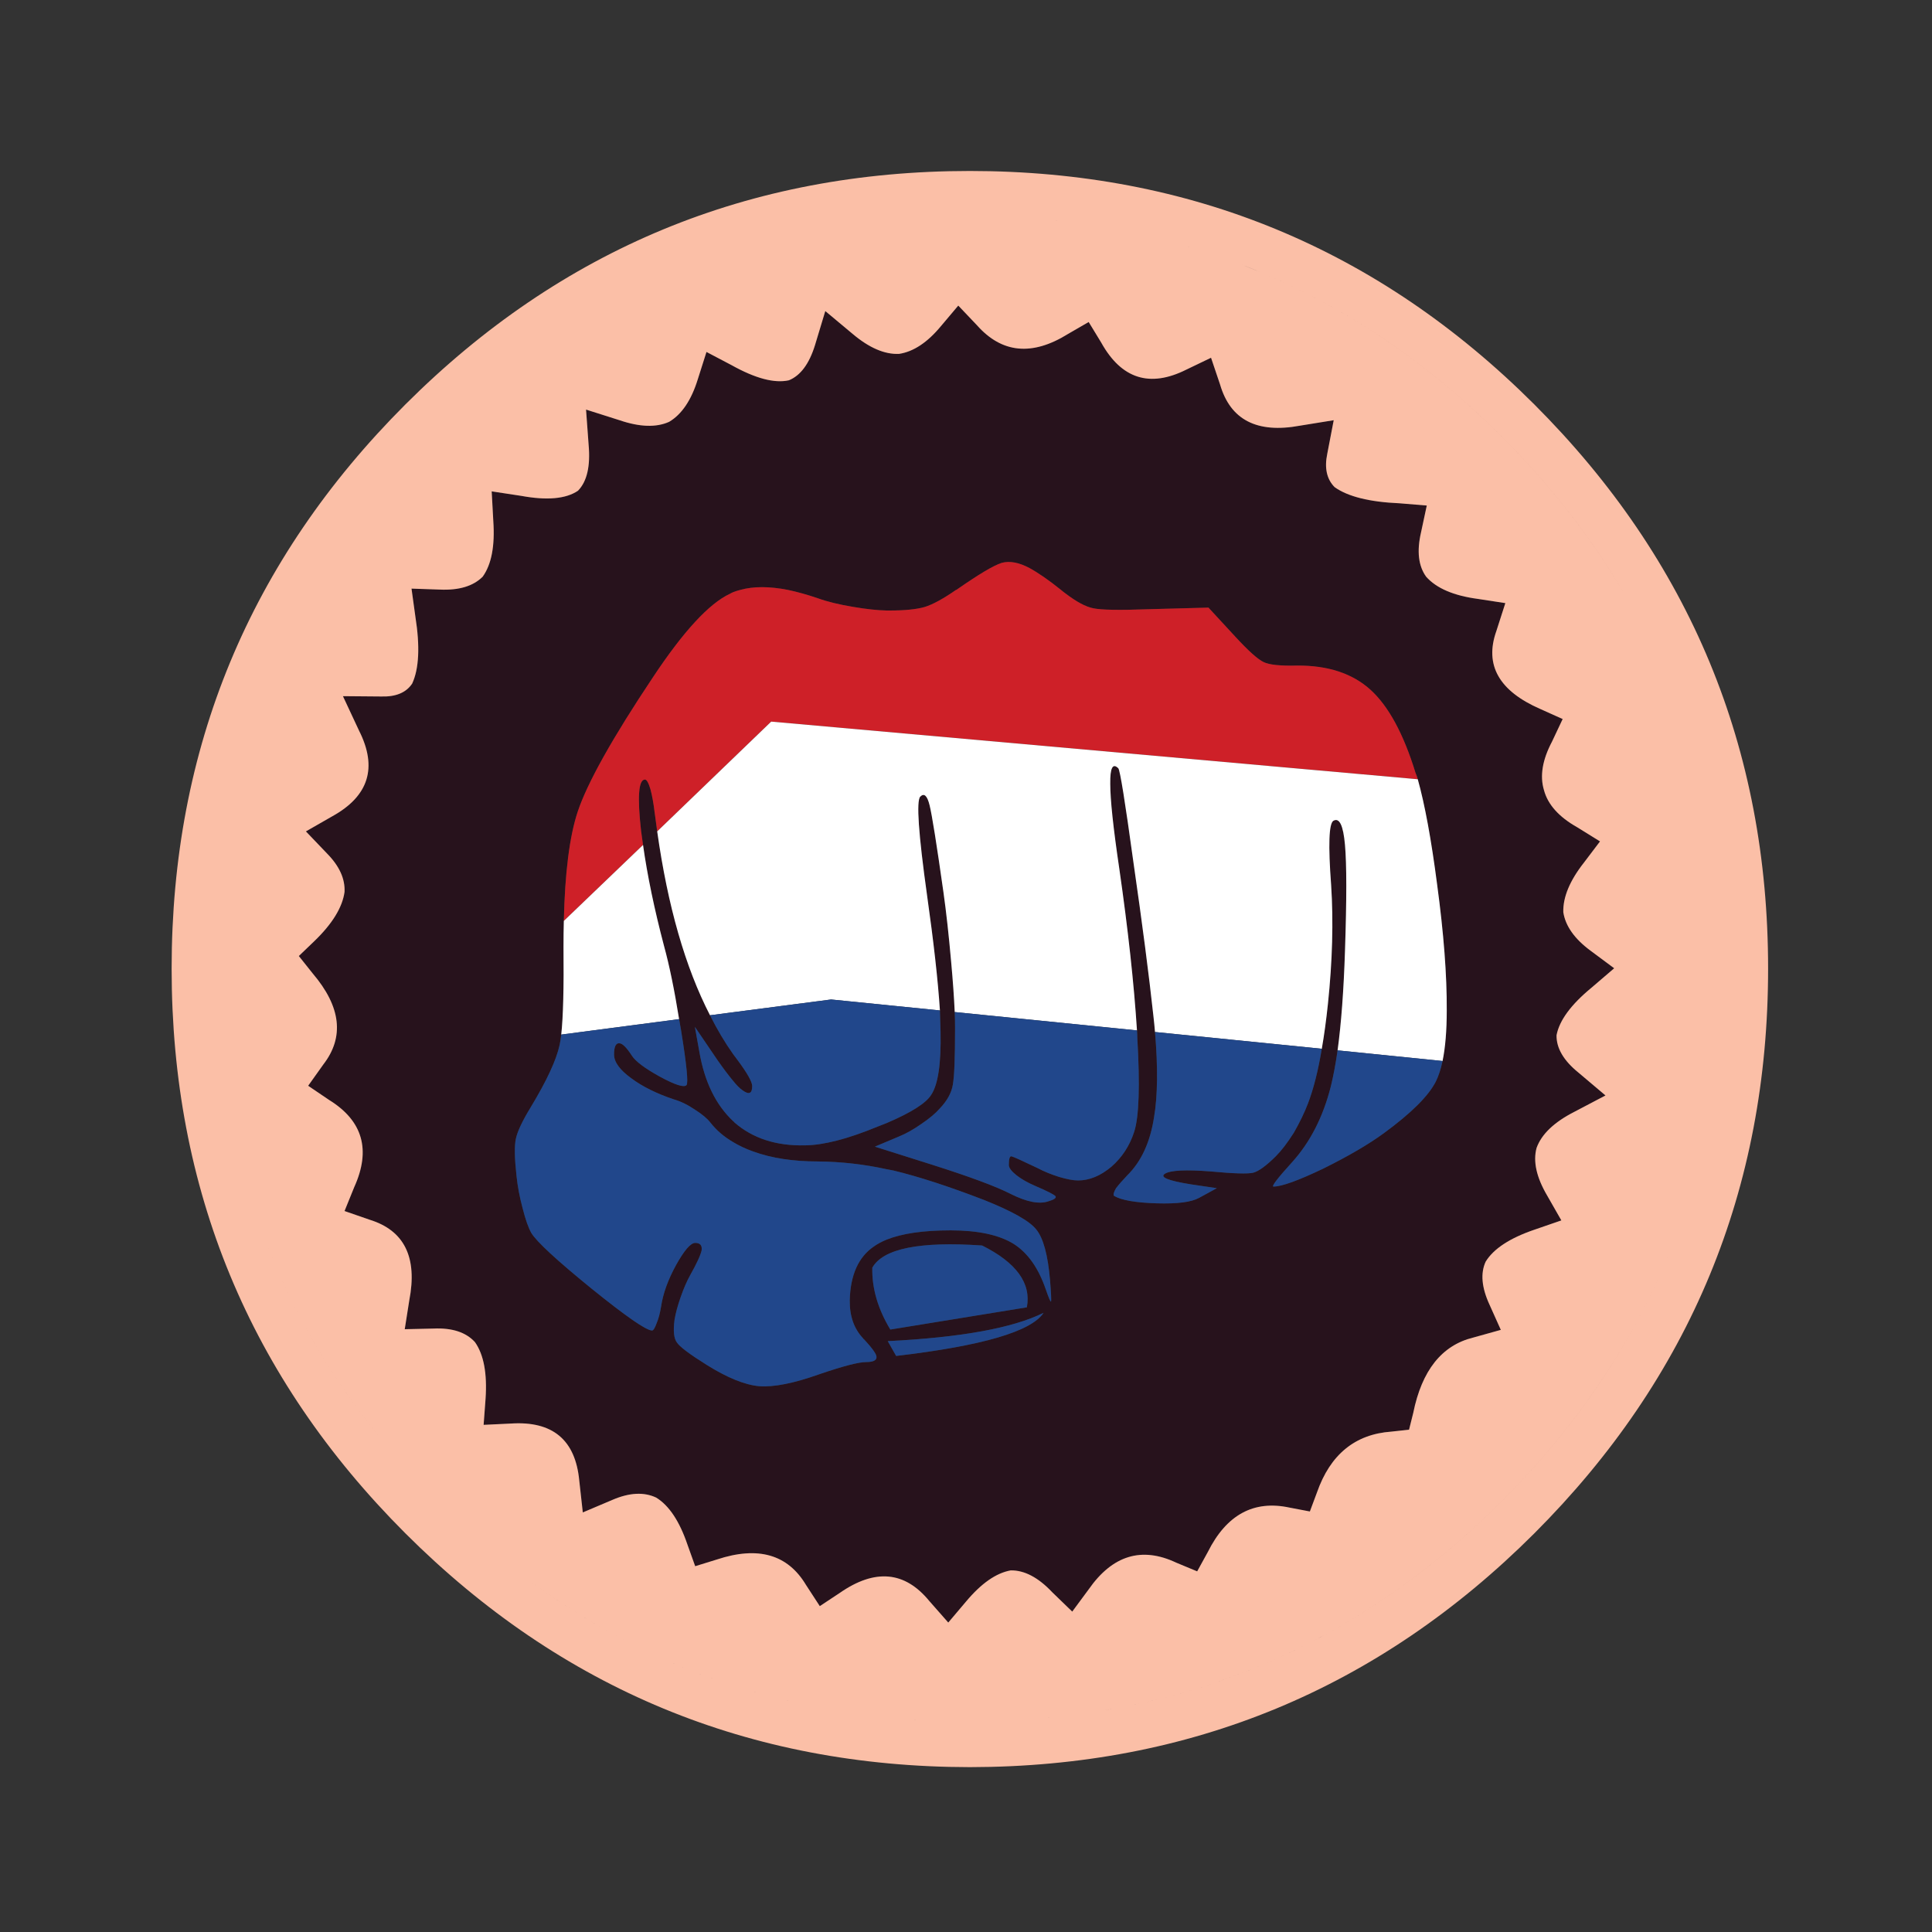 <?xml version="1.0" encoding="utf-8"?>
<!-- Generator: Adobe Illustrator 16.0.0, SVG Export Plug-In . SVG Version: 6.00 Build 0)  -->
<!DOCTYPE svg PUBLIC "-//W3C//DTD SVG 1.1//EN" "http://www.w3.org/Graphics/SVG/1.1/DTD/svg11.dtd">
<svg version="1.1" id="Layer_1" xmlns="http://www.w3.org/2000/svg" xmlns:xlink="http://www.w3.org/1999/xlink" x="0px" y="0px"
	 width="300px" height="300px" viewBox="0 0 300 300" enable-background="new 0 0 300 300" xml:space="preserve">
<rect x="0" y="0" width="300" height="300" fill="#333333" stroke="none"/>
<g>
	<path fill-rule="evenodd" clip-rule="evenodd" fill="#27121C" d="M229.5,93l4.25,0.65l-1.4,4.35c-1.866,5.267,0.417,9.3,6.851,12.1
		l3.45,1.55l-1.65,3.5c-1.5,2.833-1.917,5.35-1.25,7.55c0.6,2.233,2.316,4.15,5.15,5.75l3.55,2.2l-2.5,3.3
		c-2.2,2.8-3.267,5.367-3.2,7.7c0.333,2.133,1.733,4.117,4.2,5.95l3.7,2.75l-3.5,3c-3.2,2.634-5.018,5.101-5.45,7.4
		c-0.033,2,1.1,3.934,3.399,5.8l4.2,3.55l-4.85,2.551c-3.134,1.6-5.083,3.467-5.851,5.6c-0.566,2.1-0.017,4.566,1.65,7.4l2.2,3.85
		l-4.2,1.45c-3.8,1.3-6.316,2.95-7.55,4.95c-0.833,1.8-0.634,4.033,0.6,6.699l1.75,3.9l-4.3,1.2c-4.867,1.2-7.967,5.1-9.3,11.7
		l-0.65,2.6l-2.75,0.3c-5.633,0.4-9.483,3.55-11.55,9.45l-1.1,2.95l-3.15-0.601c-5.566-1.199-9.8,1.101-12.7,6.9l-1.649,3
		l-3.25-1.35c-5.367-2.533-9.9-1.15-13.601,4.149l-2.55,3.45l-3.1-3c-2.167-2.3-4.317-3.434-6.45-3.4
		c-2.267,0.4-4.583,2.018-6.95,4.851l-2.75,3.25l-2.95-3.351c-3.8-4.633-8.433-5.05-13.899-1.25L127.3,249.4l-2.149-3.301
		c-2.834-4.732-7.434-6.05-13.801-3.949l-3.399,1.05l-1.2-3.351c-1.233-3.633-2.85-6.066-4.85-7.3
		c-1.9-0.899-4.167-0.783-6.801,0.351l-4.6,1.949l-0.55-4.949c-0.601-6.334-4.15-9.283-10.65-8.851l-4.2,0.2l0.301-4.05
		c0.267-3.934-0.283-6.866-1.65-8.8c-1.4-1.533-3.55-2.234-6.45-2.101l-4.45,0.101l0.7-4.45c1.3-6.7-0.75-10.884-6.149-12.55
		l-3.9-1.351l1.5-3.7c2.633-5.8,1.333-10.316-3.9-13.55l-3.25-2.2l2.351-3.3c3.3-4.267,2.75-8.983-1.65-14.149l-2.149-2.7l2.399-2.3
		c2.8-2.7,4.367-5.25,4.7-7.65c0.1-2.033-0.8-4.017-2.7-5.95l-3.3-3.45l4.1-2.35c5.667-3.133,7.051-7.567,4.15-13.3l-2.5-5.35
		l5.95,0.05c2.267,0.067,3.866-0.6,4.8-2c1.066-2.3,1.233-5.767,0.5-10.4l-0.6-4.35l4.399,0.15c2.967,0.133,5.184-0.533,6.65-2
		c1.366-1.9,1.917-4.783,1.649-8.65l-0.25-4.6L80.95,77c4,0.733,6.933,0.467,8.8-0.8c1.4-1.434,1.95-3.817,1.65-7.15L91,63.6
		l5.2,1.65c3.133,1.067,5.7,1.15,7.7,0.25c1.967-1.167,3.449-3.367,4.449-6.6l1.351-4.25l3.899,2.05c3.7,2.066,6.667,2.85,8.9,2.35
		c1.8-0.733,3.15-2.55,4.05-5.45l1.601-5.3l4.25,3.55c2.566,2.167,4.967,3.2,7.199,3.1c2.233-0.333,4.4-1.767,6.5-4.3l2.7-3.2
		l2.9,3.05c3.866,4.367,8.583,4.817,14.149,1.35l3.2-1.85l1.95,3.2c3.133,5.633,7.533,7.033,13.2,4.2l3.85-1.85l1.4,4.15
		c1.6,5.5,5.733,7.633,12.399,6.4l5.25-0.85l-1,5.2c-0.467,2.233-0.083,3.966,1.15,5.2c2.066,1.467,5.417,2.3,10.05,2.5l4.25,0.35
		l-0.899,4.2c-0.667,2.9-0.4,5.183,0.8,6.85C223.05,91.35,225.733,92.5,229.5,93z M87.55,143c-0.033,1.267-0.05,2.6-0.05,4
		c0.066,6.367-0.05,10.916-0.35,13.65c-0.067,0.6-0.15,1.133-0.25,1.6c-0.5,2.334-2,5.566-4.5,9.7
		c-1.301,2.134-2.067,3.767-2.301,4.899c-0.232,1.101-0.199,3,0.101,5.7c0.167,1.634,0.483,3.317,0.95,5.05
		c0.433,1.734,0.883,3.018,1.35,3.851c0.833,1.366,3.934,4.233,9.3,8.6c5.4,4.366,8.55,6.55,9.45,6.55c0.2,0,0.434-0.366,0.7-1.1
		c0.3-0.7,0.533-1.566,0.7-2.6c0.3-2.033,1.083-4.2,2.35-6.5c1.267-2.268,2.25-3.4,2.95-3.4c0.767,0,1.1,0.383,1,1.15
		c-0.167,0.766-0.767,2.066-1.8,3.899c-0.5,0.9-0.983,2.017-1.45,3.351c-0.467,1.333-0.783,2.5-0.95,3.5
		c-0.233,1.732-0.117,2.916,0.35,3.55c0.434,0.667,1.983,1.833,4.65,3.5c3.2,2,5.917,3.1,8.15,3.3c2.267,0.166,5.366-0.45,9.3-1.85
		c3.7-1.268,6.133-1.9,7.3-1.9c1.133,0,1.667-0.283,1.6-0.85c-0.033-0.434-0.683-1.334-1.949-2.7c-0.067,0-0.101-0.034-0.101-0.101
		c-1.433-1.5-2.133-3.482-2.1-5.949c0.1-3.934,1.35-6.717,3.75-8.351c0.566-0.399,1.217-0.75,1.95-1.05
		c2.399-0.967,5.717-1.45,9.949-1.45c4.268,0,7.533,0.7,9.801,2.101c2.199,1.399,3.866,3.766,5,7.1c0.467,1.334,0.732,1.95,0.8,1.85
		c0.066-0.166,0.017-1.266-0.15-3.3c-0.333-3.933-1.05-6.566-2.149-7.899c-1.033-1.301-3.717-2.816-8.051-4.551
		c-5.533-2.133-10.25-3.666-14.149-4.6c-0.333-0.066-0.684-0.133-1.05-0.2c-3.5-0.767-7.051-1.167-10.65-1.2
		c-3.867,0-7.217-0.516-10.05-1.55c-1.134-0.399-2.167-0.884-3.101-1.45c-1.433-0.833-2.616-1.85-3.55-3.05
		c-0.5-0.634-1.3-1.3-2.399-2c-1.134-0.767-2.233-1.3-3.301-1.6c-2.666-0.9-4.85-1.983-6.55-3.25c-1.8-1.3-2.7-2.534-2.7-3.7
		c0-1.233,0.283-1.816,0.851-1.75c0.467,0.033,1.1,0.666,1.899,1.9c0.567,0.899,2.033,2,4.4,3.3c2.333,1.267,3.7,1.7,4.1,1.3
		c0.301-0.334,0.018-3.184-0.85-8.55c-0.1-0.567-0.2-1.134-0.3-1.7c-0.733-4.566-1.517-8.367-2.351-11.4
		c-1.5-5.7-2.583-10.917-3.25-15.65c-0.1-0.733-0.199-1.45-0.3-2.15c-0.6-5.333-0.399-8,0.601-8c0.267,0,0.55,0.5,0.85,1.5
		c0.267,1,0.483,2.2,0.65,3.6c0.133,0.967,0.267,1.95,0.399,2.95c1.634,11.6,4.367,21.117,8.2,28.55c1.1,2.199,2.3,4.217,3.6,6.05
		c0.2,0.267,0.4,0.533,0.601,0.8c1.566,2.1,2.35,3.483,2.35,4.15c0,1.166-0.5,1.383-1.5,0.649c-0.433-0.3-0.917-0.783-1.45-1.45
		c-0.699-0.833-1.517-1.916-2.449-3.25l-3.5-5.149l0.699,3.899c0.801,4.634,2.551,8.217,5.25,10.75c0.067,0.033,0.134,0.101,0.2,0.2
		c2.833,2.467,6.483,3.65,10.95,3.55c2.9-0.033,6.65-1,11.25-2.899c0.5-0.2,0.967-0.384,1.4-0.55c3.833-1.634,6.149-3.101,6.949-4.4
		c1.067-1.6,1.551-4.867,1.45-9.8c-0.033-1-0.066-2.101-0.1-3.3c-0.3-4.634-0.967-10.601-2-17.9
		c-1.333-9.533-1.684-14.633-1.05-15.3c0.6-0.6,1.083-0.15,1.449,1.35c0.367,1.467,1.084,5.967,2.15,13.5
		c0.434,3.067,0.833,6.684,1.2,10.85c0.267,2.934,0.45,5.516,0.55,7.75c0.033,0.899,0.05,1.732,0.05,2.5
		c0,4.633-0.116,7.566-0.35,8.8c-0.2,1.233-0.867,2.45-2,3.649c-0.667,0.768-1.617,1.566-2.851,2.4
		c-1.232,0.867-2.383,1.517-3.449,1.95l-3.801,1.6l8.7,2.75c6,1.9,10.134,3.434,12.4,4.601c2.467,1.232,4.399,1.616,5.8,1.149
		c0.934-0.267,1.316-0.533,1.15-0.8c-0.233-0.267-1.283-0.8-3.15-1.6c-1.167-0.5-2.133-1.051-2.9-1.65
		c-0.8-0.633-1.199-1.166-1.199-1.6c0-0.934,0.133-1.384,0.399-1.351c0.3,0.067,1.634,0.667,4,1.8c1,0.533,2.134,1,3.4,1.4
		c1.233,0.367,2.217,0.55,2.95,0.55c1.767,0,3.5-0.716,5.199-2.149c1.634-1.434,2.801-3.217,3.5-5.351c0.768-2.3,0.934-7.2,0.5-14.7
		c0-0.366-0.017-0.732-0.05-1.1c-0.467-7.3-1.383-15.683-2.75-25.15c-0.933-6.3-1.399-10.684-1.399-13.15
		c-0.033-2.467,0.383-3.267,1.25-2.4c0.267,0.267,1.05,5.133,2.35,14.6c1.367,9.467,2.4,17.417,3.1,23.85
		c0.101,0.867,0.184,1.7,0.25,2.5c0.467,5.5,0.417,9.916-0.149,13.25c-0.601,3.867-1.983,6.867-4.15,9
		c-0.733,0.767-1.316,1.434-1.75,2c-0.366,0.633-0.467,1.033-0.3,1.2c1.133,0.667,3.333,1.05,6.6,1.149
		c3.2,0.101,5.4-0.184,6.601-0.85l2.75-1.5l-4.05-0.6c-3.533-0.566-4.867-1.117-4-1.65c0.866-0.533,3.232-0.65,7.1-0.35
		c3.533,0.333,5.733,0.399,6.6,0.199c0.867-0.232,2.051-1.1,3.551-2.6c0.833-0.834,1.75-2.033,2.75-3.6
		c0.933-1.634,1.666-3.15,2.199-4.551c0.867-2.266,1.584-5.1,2.15-8.5c0.367-2.1,0.684-4.416,0.95-6.949
		c0.7-6.7,0.866-12.851,0.5-18.45c-0.467-6.233-0.351-9.567,0.35-10c0.934-0.534,1.533,0.716,1.8,3.75c0.268,3,0.268,8.483,0,16.45
		c-0.199,6.133-0.583,11.284-1.149,15.45c-0.3,2.101-0.65,3.967-1.05,5.601c-1.2,4.733-3.2,8.649-6,11.75
		c-2.301,2.533-3.268,3.8-2.9,3.8c1.267,0,3.85-0.934,7.75-2.8c3.9-1.934,7.033-3.767,9.4-5.5c4.232-3.101,6.916-5.767,8.05-8
		c0.433-0.866,0.783-1.934,1.05-3.2c0.434-2.1,0.65-4.717,0.65-7.85c0.033-5.434-0.467-11.967-1.5-19.601
		c-0.9-6.933-1.9-12.367-3-16.3c-0.101-0.367-0.217-0.7-0.351-1c-1.866-6.067-4.2-10.367-7-12.9s-6.6-3.783-11.399-3.75
		c-2.601,0.066-4.334-0.117-5.2-0.55c-0.9-0.433-2.351-1.733-4.351-3.9l-4.199-4.55L178.3,94.6c-4.467,0.167-7.316,0.117-8.55-0.15
		c-1.167-0.233-2.6-1-4.3-2.3c-0.233-0.167-0.467-0.35-0.7-0.55c-1.867-1.5-3.5-2.633-4.9-3.4c-1.633-0.867-3.066-1.133-4.3-0.8
		c-1.267,0.4-3.616,1.8-7.05,4.2h-0.05c-1.967,1.367-3.583,2.25-4.851,2.65c-1.267,0.367-3.083,0.55-5.449,0.55
		c-0.167,0-0.334,0-0.5,0c-1.434-0.033-3.134-0.216-5.101-0.55c-2.233-0.367-4.083-0.817-5.55-1.35c-1.667-0.566-3.217-1-4.65-1.3
		c-2.899-0.567-5.366-0.567-7.399,0c-0.4,0.1-0.767,0.217-1.101,0.35c-0.166,0.066-0.333,0.15-0.5,0.25
		c-3.232,1.5-7.217,5.816-11.949,12.95c-6.301,9.434-10.2,16.4-11.7,20.9C88.434,129.883,87.717,135.533,87.55,143z M152.5,193.4
		c-9.7-0.667-15.383,0.482-17.05,3.449c-0.067,3.2,0.866,6.4,2.8,9.601l21.2-3.45C160.15,199.267,157.833,196.066,152.5,193.4z
		 M137.85,208.25l1.301,2.3c13.366-1.566,21-3.8,22.899-6.7C157.283,206.217,149.217,207.684,137.85,208.25z"/>
	<path fill-rule="evenodd" clip-rule="evenodd" fill="#FBBFA7" d="M229.5,93c-3.767-0.5-6.45-1.65-8.05-3.45
		c-1.2-1.667-1.467-3.95-0.8-6.85l0.899-4.2l-4.25-0.35c-4.633-0.2-7.983-1.033-10.05-2.5c-1.233-1.233-1.617-2.967-1.15-5.2l1-5.2
		l-5.25,0.85c-6.666,1.233-10.8-0.9-12.399-6.4l-1.4-4.15l-3.85,1.85c-5.667,2.833-10.067,1.434-13.2-4.2l-1.95-3.2l-3.2,1.85
		c-5.566,3.467-10.283,3.017-14.149-1.35l-2.9-3.05l-2.7,3.2c-2.1,2.533-4.267,3.967-6.5,4.3c-2.232,0.1-4.633-0.934-7.199-3.1
		l-4.25-3.55l-1.601,5.3c-0.899,2.9-2.25,4.717-4.05,5.45c-2.233,0.5-5.2-0.283-8.9-2.35l-3.899-2.05l-1.351,4.25
		c-1,3.233-2.482,5.434-4.449,6.6c-2,0.9-4.567,0.817-7.7-0.25L91,63.6l0.4,5.45c0.3,3.333-0.25,5.717-1.65,7.15
		c-1.867,1.267-4.8,1.533-8.8,0.8l-4.601-0.7l0.25,4.6c0.268,3.867-0.283,6.75-1.649,8.65c-1.467,1.467-3.684,2.133-6.65,2
		L63.9,91.4l0.6,4.35c0.733,4.633,0.566,8.1-0.5,10.4c-0.934,1.4-2.533,2.067-4.8,2l-5.95-0.05l2.5,5.35
		c2.9,5.733,1.517,10.167-4.15,13.3l-4.1,2.35l3.3,3.45c1.9,1.934,2.8,3.917,2.7,5.95c-0.333,2.4-1.9,4.95-4.7,7.65l-2.399,2.3
		l2.149,2.7c4.4,5.166,4.95,9.883,1.65,14.149l-2.351,3.3l3.25,2.2c5.233,3.233,6.533,7.75,3.9,13.55l-1.5,3.7l3.9,1.351
		c5.399,1.666,7.449,5.85,6.149,12.55l-0.7,4.45l4.45-0.101c2.9-0.134,5.05,0.567,6.45,2.101c1.367,1.934,1.917,4.866,1.65,8.8
		l-0.301,4.05l4.2-0.2c6.5-0.433,10.05,2.517,10.65,8.851l0.55,4.949l4.6-1.949c2.634-1.134,4.9-1.25,6.801-0.351
		c2,1.233,3.616,3.667,4.85,7.3l1.2,3.351l3.399-1.05c6.367-2.101,10.967-0.783,13.801,3.949l2.149,3.301l3.101-2.051
		c5.467-3.8,10.1-3.383,13.899,1.25l2.95,3.351l2.75-3.25c2.367-2.833,4.684-4.45,6.95-4.851c2.133-0.033,4.283,1.101,6.45,3.4
		l3.1,3l2.55-3.45c3.7-5.3,8.233-6.683,13.601-4.149l3.25,1.35l1.649-3c2.9-5.8,7.134-8.1,12.7-6.9l3.15,0.601l1.1-2.95
		c2.066-5.9,5.917-9.05,11.55-9.45l2.75-0.3l0.65-2.6c1.333-6.601,4.433-10.5,9.3-11.7l4.3-1.2l-1.75-3.9
		c-1.233-2.666-1.433-4.899-0.6-6.699c1.233-2,3.75-3.65,7.55-4.95l4.2-1.45l-2.2-3.85c-1.667-2.834-2.217-5.301-1.65-7.4
		c0.768-2.133,2.717-4,5.851-5.6l4.85-2.551l-4.2-3.55c-2.3-1.866-3.433-3.8-3.399-5.8c0.433-2.3,2.25-4.767,5.45-7.4l3.5-3
		l-3.7-2.75c-2.467-1.833-3.867-3.817-4.2-5.95c-0.066-2.333,1-4.9,3.2-7.7l2.5-3.3l-3.55-2.2c-2.834-1.6-4.551-3.517-5.15-5.75
		c-0.667-2.2-0.25-4.717,1.25-7.55l1.65-3.5l-3.45-1.55c-6.434-2.8-8.717-6.833-6.851-12.1l1.4-4.35L229.5,93z M267.45,150.4
		c0,32.3-11.417,59.867-34.25,82.7c-22.8,22.801-50.333,34.2-82.601,34.2c-32.3,0-59.866-11.399-82.699-34.2
		C45.1,210.267,33.717,182.7,33.75,150.4C33.717,118.167,45.1,90.633,67.9,67.8C90.733,45,118.3,33.6,150.6,33.6
		c32.268,0,59.801,11.4,82.601,34.2C256.033,90.633,267.45,118.167,267.45,150.4z M238.25,62.8c24.2,24.2,36.3,53.4,36.3,87.6
		c0,34.266-12.1,63.5-36.3,87.7c-24.2,24.167-53.417,36.268-87.65,36.301c-34.232-0.033-63.449-12.134-87.649-36.301
		c-24.2-24.199-36.3-53.434-36.3-87.7c0-34.2,12.1-63.4,36.3-87.6c24.2-24.167,53.417-36.25,87.649-36.25
		C184.833,26.55,214.05,38.633,238.25,62.8z M267.45,150.4c0-32.233-11.417-59.767-34.25-82.6C210.4,45,182.867,33.6,150.6,33.6
		C118.3,33.6,90.733,45,67.9,67.8C45.1,90.633,33.717,118.167,33.75,150.4c-0.033,32.3,11.35,59.867,34.15,82.7
		C90.733,255.9,118.3,267.3,150.6,267.3c32.268,0,59.801-11.399,82.601-34.2C256.033,210.267,267.45,182.7,267.45,150.4z"/>
	<path fill-rule="evenodd" clip-rule="evenodd" fill="#CE2028" d="M220.15,121l-100.4-8.95l-17.7,17.05
		c-0.133-1-0.267-1.983-0.399-2.95c-0.167-1.4-0.384-2.6-0.65-3.6c-0.3-1-0.583-1.5-0.85-1.5c-1,0-1.2,2.667-0.601,8
		c0.101,0.7,0.2,1.417,0.3,2.15L87.55,143c0.167-7.467,0.884-13.117,2.15-16.95c1.5-4.5,5.399-11.466,11.7-20.9
		c4.732-7.133,8.717-11.45,11.949-12.95c0.167-0.1,0.334-0.184,0.5-0.25c0.334-0.133,0.7-0.25,1.101-0.35
		c2.033-0.567,4.5-0.567,7.399,0c1.434,0.3,2.983,0.733,4.65,1.3c1.467,0.533,3.316,0.983,5.55,1.35
		c1.967,0.333,3.667,0.517,5.101,0.55c0.166,0,0.333,0,0.5,0c2.366,0,4.183-0.183,5.449-0.55c1.268-0.4,2.884-1.283,4.851-2.65h0.05
		c3.434-2.4,5.783-3.8,7.05-4.2c1.233-0.333,2.667-0.066,4.3,0.8c1.4,0.767,3.033,1.9,4.9,3.4c0.233,0.2,0.467,0.383,0.7,0.55
		c1.7,1.3,3.133,2.067,4.3,2.3c1.233,0.267,4.083,0.316,8.55,0.15l9.351-0.25l4.199,4.55c2,2.167,3.45,3.467,4.351,3.9
		c0.866,0.434,2.6,0.617,5.2,0.55c4.8-0.033,8.6,1.217,11.399,3.75s5.134,6.833,7,12.9C219.934,120.3,220.05,120.633,220.15,121z"/>
	<path fill-rule="evenodd" clip-rule="evenodd" fill="#FFFFFF" d="M110.25,157.65c-3.833-7.434-6.566-16.95-8.2-28.55l17.7-17.05
		l100.4,8.95c1.1,3.933,2.1,9.367,3,16.3c1.033,7.633,1.533,14.167,1.5,19.601c0,3.133-0.217,5.75-0.65,7.85l-16.3-1.65
		c0.566-4.166,0.95-9.316,1.149-15.45c0.268-7.967,0.268-13.45,0-16.45c-0.267-3.034-0.866-4.284-1.8-3.75
		c-0.7,0.433-0.816,3.767-0.35,10c0.366,5.6,0.2,11.75-0.5,18.45c-0.267,2.533-0.583,4.85-0.95,6.949l-25.9-2.6
		c-0.066-0.8-0.149-1.633-0.25-2.5c-0.699-6.434-1.732-14.383-3.1-23.85c-1.3-9.467-2.083-14.333-2.35-14.6
		c-0.867-0.867-1.283-0.066-1.25,2.4c0,2.466,0.467,6.85,1.399,13.15c1.367,9.467,2.283,17.85,2.75,25.15l-28.3-2.85
		c-0.1-2.234-0.283-4.816-0.55-7.75c-0.367-4.167-0.767-7.783-1.2-10.85c-1.066-7.533-1.783-12.033-2.15-13.5
		c-0.366-1.5-0.85-1.95-1.449-1.35c-0.634,0.667-0.283,5.767,1.05,15.3c1.033,7.3,1.7,13.267,2,17.9l-16.9-1.7L110.25,157.65z
		 M105.45,158.25l-18.3,2.4c0.3-2.734,0.416-7.283,0.35-13.65c0-1.4,0.017-2.733,0.05-4l12.3-11.8c0.667,4.733,1.75,9.95,3.25,15.65
		C103.934,149.883,104.717,153.684,105.45,158.25z"/>
	<path fill-rule="evenodd" clip-rule="evenodd" fill="#21478B" d="M224,164.75c-0.267,1.267-0.617,2.334-1.05,3.2
		c-1.134,2.233-3.817,4.899-8.05,8c-2.367,1.733-5.5,3.566-9.4,5.5c-3.9,1.866-6.483,2.8-7.75,2.8c-0.367,0,0.6-1.267,2.9-3.8
		c2.8-3.101,4.8-7.017,6-11.75c0.399-1.634,0.75-3.5,1.05-5.601L224,164.75z M176.55,160c0.033,0.367,0.05,0.733,0.05,1.1
		c0.434,7.5,0.268,12.4-0.5,14.7c-0.699,2.134-1.866,3.917-3.5,5.351c-1.699,1.434-3.433,2.149-5.199,2.149
		c-0.733,0-1.717-0.183-2.95-0.55c-1.267-0.4-2.4-0.867-3.4-1.4c-2.366-1.133-3.7-1.732-4-1.8c-0.267-0.033-0.399,0.417-0.399,1.351
		c0,0.434,0.399,0.967,1.199,1.6c0.768,0.6,1.733,1.15,2.9,1.65c1.867,0.8,2.917,1.333,3.15,1.6c0.166,0.267-0.217,0.533-1.15,0.8
		c-1.4,0.467-3.333,0.083-5.8-1.149c-2.267-1.167-6.4-2.7-12.4-4.601l-8.7-2.75l3.801-1.6c1.066-0.434,2.217-1.083,3.449-1.95
		c1.233-0.834,2.184-1.633,2.851-2.4c1.133-1.199,1.8-2.416,2-3.649c0.233-1.233,0.35-4.167,0.35-8.8c0-0.768-0.017-1.601-0.05-2.5
		L176.55,160z M179.35,160.25l25.9,2.6c-0.566,3.4-1.283,6.234-2.15,8.5c-0.533,1.4-1.267,2.917-2.199,4.551
		c-1,1.566-1.917,2.766-2.75,3.6c-1.5,1.5-2.684,2.367-3.551,2.6c-0.866,0.2-3.066,0.134-6.6-0.199
		c-3.867-0.301-6.233-0.184-7.1,0.35c-0.867,0.533,0.467,1.084,4,1.65l4.05,0.6l-2.75,1.5c-1.2,0.666-3.4,0.95-6.601,0.85
		c-3.267-0.1-5.467-0.482-6.6-1.149c-0.167-0.167-0.066-0.567,0.3-1.2c0.434-0.566,1.017-1.233,1.75-2
		c2.167-2.133,3.55-5.133,4.15-9C179.767,170.166,179.816,165.75,179.35,160.25z M105.45,158.25c0.1,0.566,0.2,1.133,0.3,1.7
		c0.867,5.366,1.15,8.216,0.85,8.55c-0.399,0.4-1.767-0.033-4.1-1.3c-2.367-1.3-3.833-2.4-4.4-3.3c-0.8-1.234-1.433-1.867-1.899-1.9
		c-0.567-0.066-0.851,0.517-0.851,1.75c0,1.166,0.9,2.4,2.7,3.7c1.7,1.267,3.884,2.35,6.55,3.25c1.067,0.3,2.167,0.833,3.301,1.6
		c1.1,0.7,1.899,1.366,2.399,2c0.934,1.2,2.117,2.217,3.55,3.05c0.934,0.566,1.967,1.051,3.101,1.45
		c2.833,1.034,6.183,1.55,10.05,1.55c3.6,0.033,7.15,0.434,10.65,1.2c0.366,0.067,0.717,0.134,1.05,0.2
		c3.899,0.934,8.616,2.467,14.149,4.6c4.334,1.734,7.018,3.25,8.051,4.551c1.1,1.333,1.816,3.967,2.149,7.899
		c0.167,2.034,0.217,3.134,0.15,3.3c-0.067,0.101-0.333-0.516-0.8-1.85c-1.134-3.334-2.801-5.7-5-7.1
		c-2.268-1.4-5.533-2.101-9.801-2.101c-4.232,0-7.55,0.483-9.949,1.45c-0.733,0.3-1.384,0.65-1.95,1.05
		c-2.4,1.634-3.65,4.417-3.75,8.351c-0.033,2.467,0.667,4.449,2.1,5.949c0,0.066,0.033,0.101,0.101,0.101
		c1.267,1.366,1.916,2.267,1.949,2.7c0.067,0.566-0.467,0.85-1.6,0.85c-1.167,0-3.6,0.633-7.3,1.9
		c-3.934,1.399-7.033,2.016-9.3,1.85c-2.233-0.2-4.95-1.3-8.15-3.3c-2.667-1.667-4.217-2.833-4.65-3.5
		c-0.467-0.634-0.583-1.817-0.35-3.55c0.167-1,0.483-2.167,0.95-3.5c0.467-1.334,0.95-2.45,1.45-3.351
		c1.033-1.833,1.633-3.134,1.8-3.899c0.1-0.768-0.233-1.15-1-1.15c-0.7,0-1.684,1.133-2.95,3.4c-1.267,2.3-2.05,4.467-2.35,6.5
		c-0.167,1.033-0.4,1.899-0.7,2.6c-0.267,0.733-0.5,1.1-0.7,1.1c-0.9,0-4.05-2.184-9.45-6.55c-5.366-4.366-8.467-7.233-9.3-8.6
		c-0.467-0.833-0.917-2.116-1.35-3.851c-0.467-1.732-0.783-3.416-0.95-5.05c-0.3-2.7-0.333-4.6-0.101-5.7
		c0.233-1.133,1-2.766,2.301-4.899c2.5-4.134,4-7.366,4.5-9.7c0.1-0.467,0.183-1,0.25-1.6L105.45,158.25z M110.25,157.65l18.8-2.45
		l16.9,1.7c0.033,1.199,0.066,2.3,0.1,3.3c0.101,4.933-0.383,8.2-1.45,9.8c-0.8,1.3-3.116,2.767-6.949,4.4
		c-0.434,0.166-0.9,0.35-1.4,0.55c-4.6,1.899-8.35,2.866-11.25,2.899c-4.467,0.101-8.117-1.083-10.95-3.55
		c-0.066-0.1-0.133-0.167-0.2-0.2c-2.699-2.533-4.449-6.116-5.25-10.75l-0.699-3.899l3.5,5.149c0.933,1.334,1.75,2.417,2.449,3.25
		c0.533,0.667,1.018,1.15,1.45,1.45c1,0.733,1.5,0.517,1.5-0.649c0-0.667-0.783-2.051-2.35-4.15c-0.2-0.267-0.4-0.533-0.601-0.8
		C112.55,161.867,111.35,159.85,110.25,157.65z M152.5,193.4c5.333,2.666,7.65,5.866,6.95,9.6l-21.2,3.45
		c-1.934-3.2-2.867-6.4-2.8-9.601C137.117,193.883,142.8,192.733,152.5,193.4z M137.85,208.25c11.367-0.566,19.434-2.033,24.2-4.4
		c-1.899,2.9-9.533,5.134-22.899,6.7L137.85,208.25z"/>
</g>
</svg>
